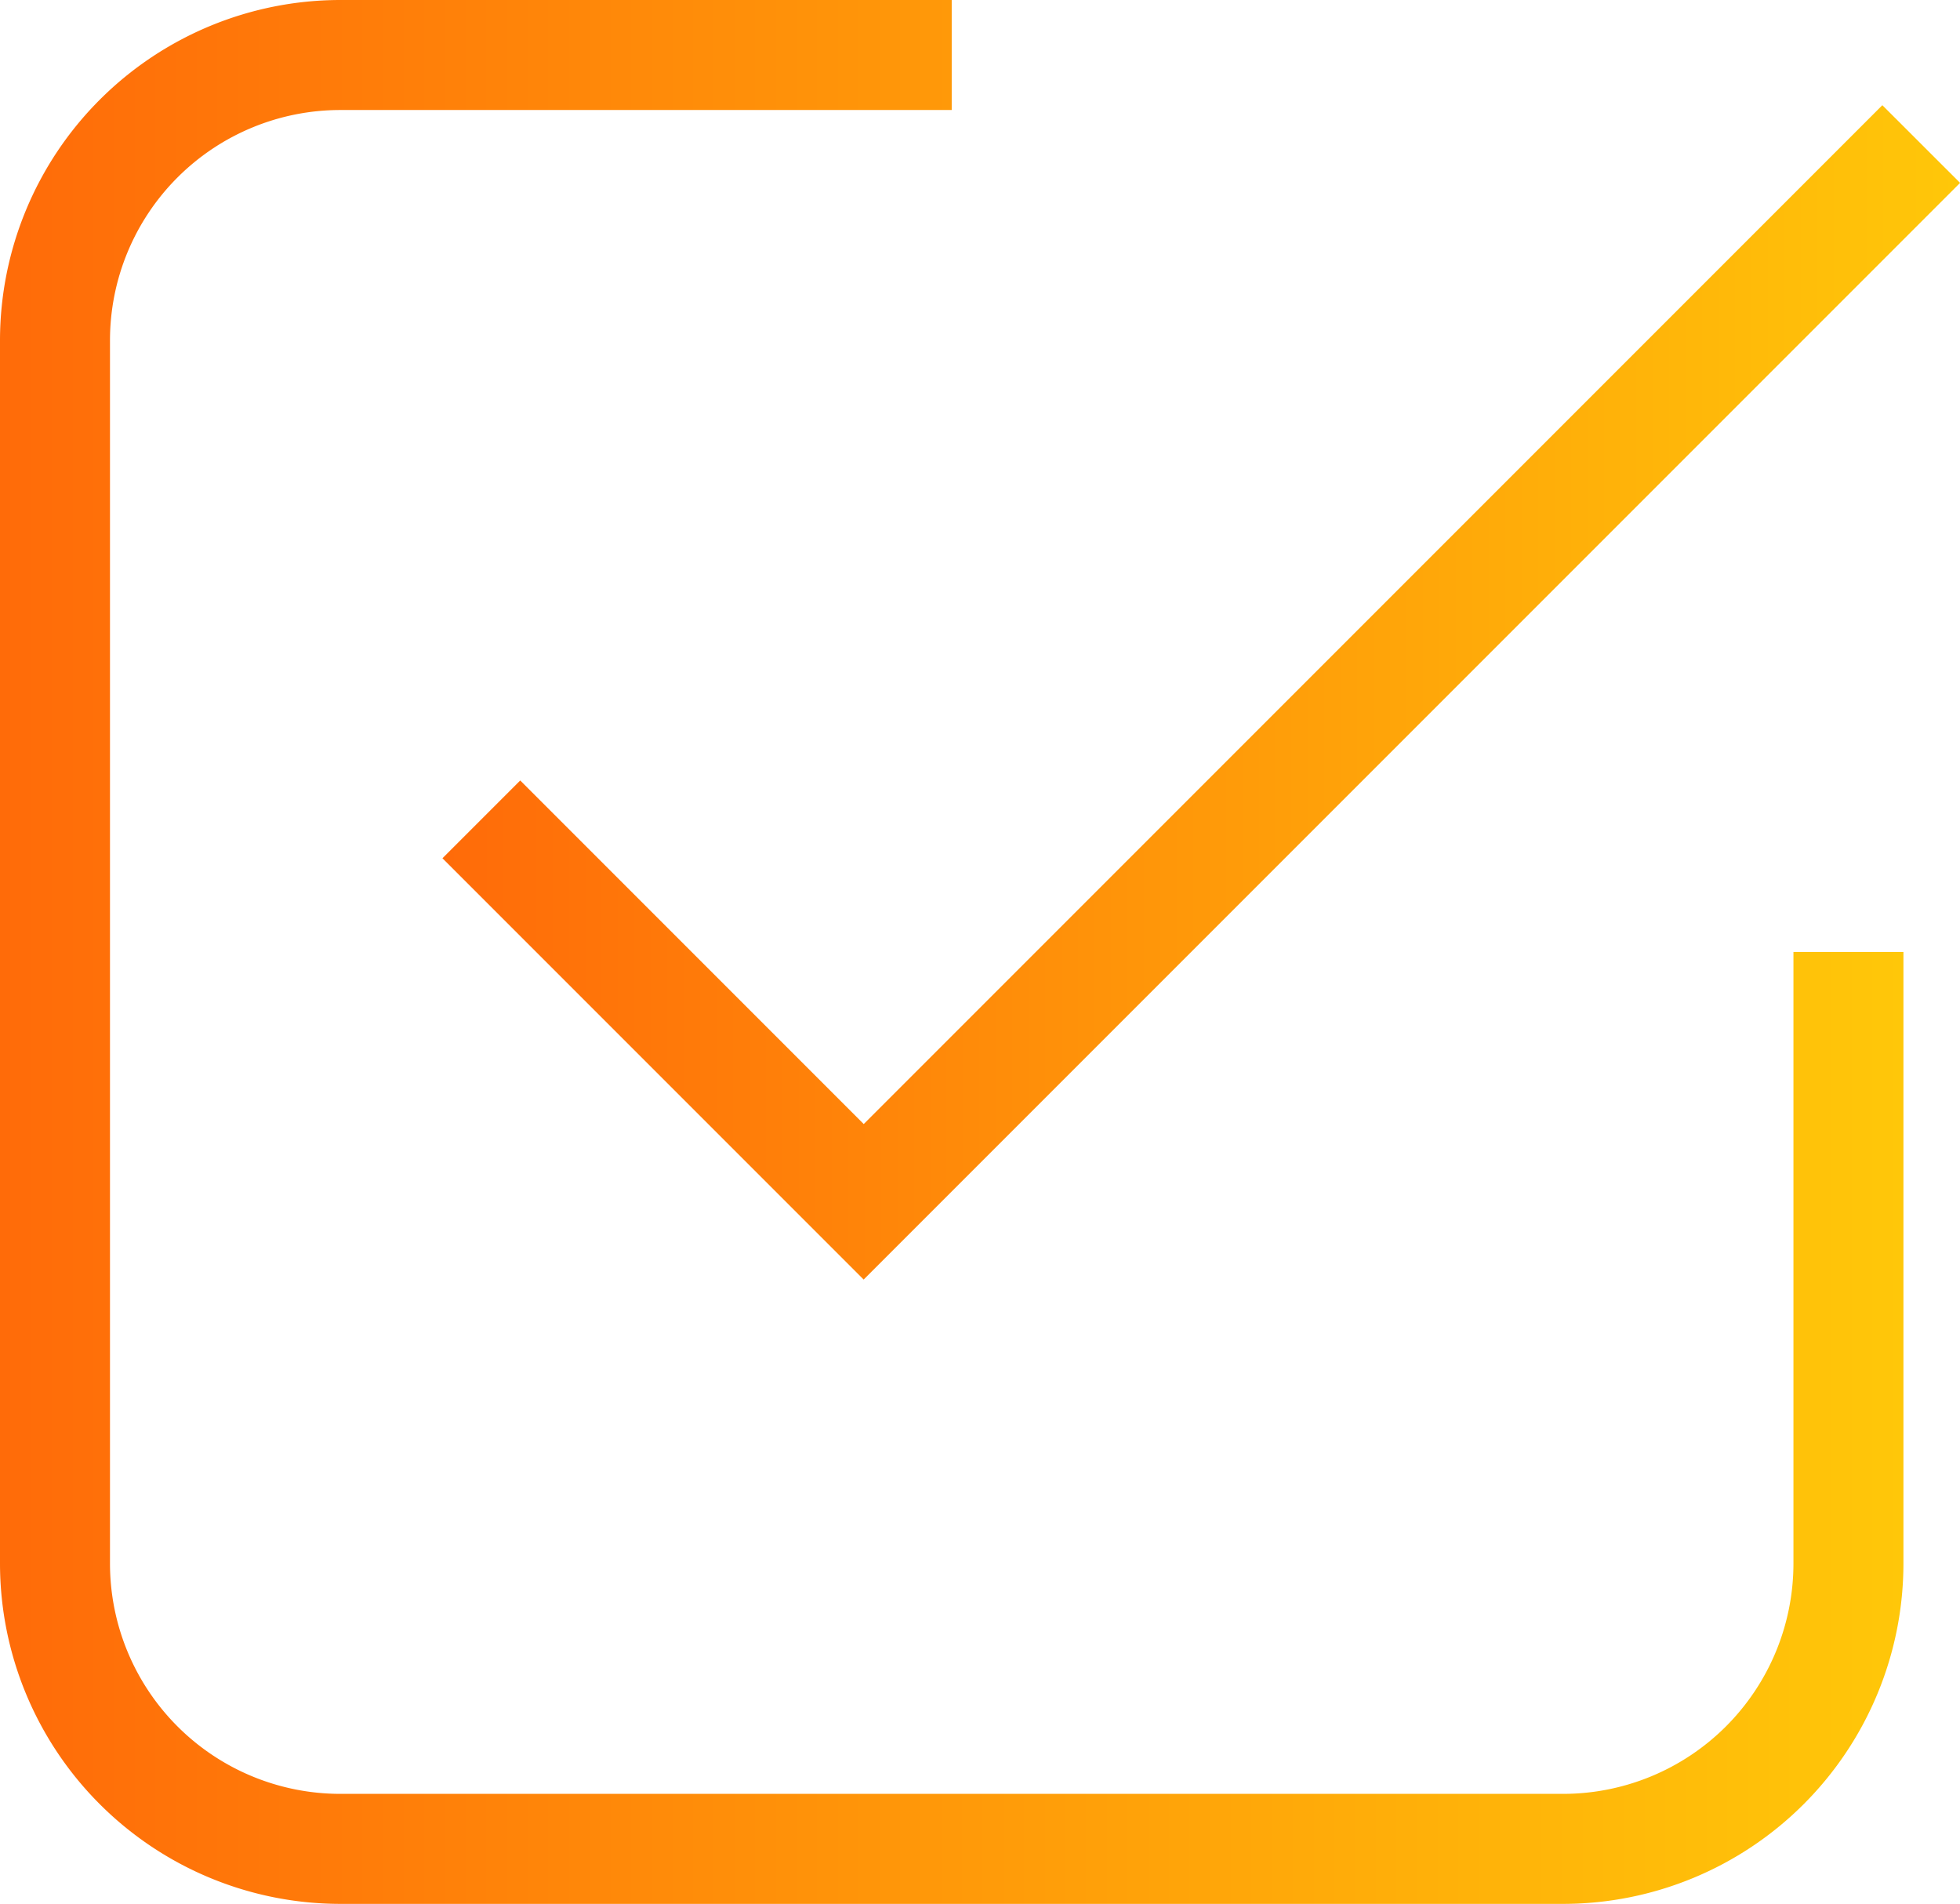 <svg xmlns="http://www.w3.org/2000/svg" xmlns:xlink="http://www.w3.org/1999/xlink" width="54.262" height="52.696" viewBox="0 0 54.262 52.696">
  <defs>
    <linearGradient id="linear-gradient" y1="0.5" x2="1" y2="0.5" gradientUnits="objectBoundingBox">
      <stop offset="0" stop-color="#ff6b09"/>
      <stop offset="1" stop-color="#ffc709"/>
    </linearGradient>
  </defs>
  <g id="Grupo_12152" data-name="Grupo 12152" transform="translate(-3199.273 -1761.04)">
    <path id="Caminho_4585" data-name="Caminho 4585" d="M3287.4,1772.516l-28.2,28.2-9.51-9.51-2.153,2.153,11.661,11.661,1.054-1.054v0l29.3-29.3Z" transform="translate(-36.015 -8.564)" fill="url(#linear-gradient)"/>
    <g id="Grupo_12151" data-name="Grupo 12151" transform="translate(3199.273 1761.04)">
      <path id="Caminho_4586" data-name="Caminho 4586" d="M3242.553,1813.736h-33.864a9.427,9.427,0,0,1-9.416-9.416v-33.864a9.427,9.427,0,0,1,9.416-9.416h16.932v3.045h-16.932a6.378,6.378,0,0,0-6.371,6.371v33.864a6.378,6.378,0,0,0,6.371,6.371h33.864a6.378,6.378,0,0,0,6.371-6.371v-16.932h3.045v16.932A9.426,9.426,0,0,1,3242.553,1813.736Z" transform="translate(-3199.273 -1761.04)" fill="url(#linear-gradient)"/>
    </g>
  </g>
</svg>
